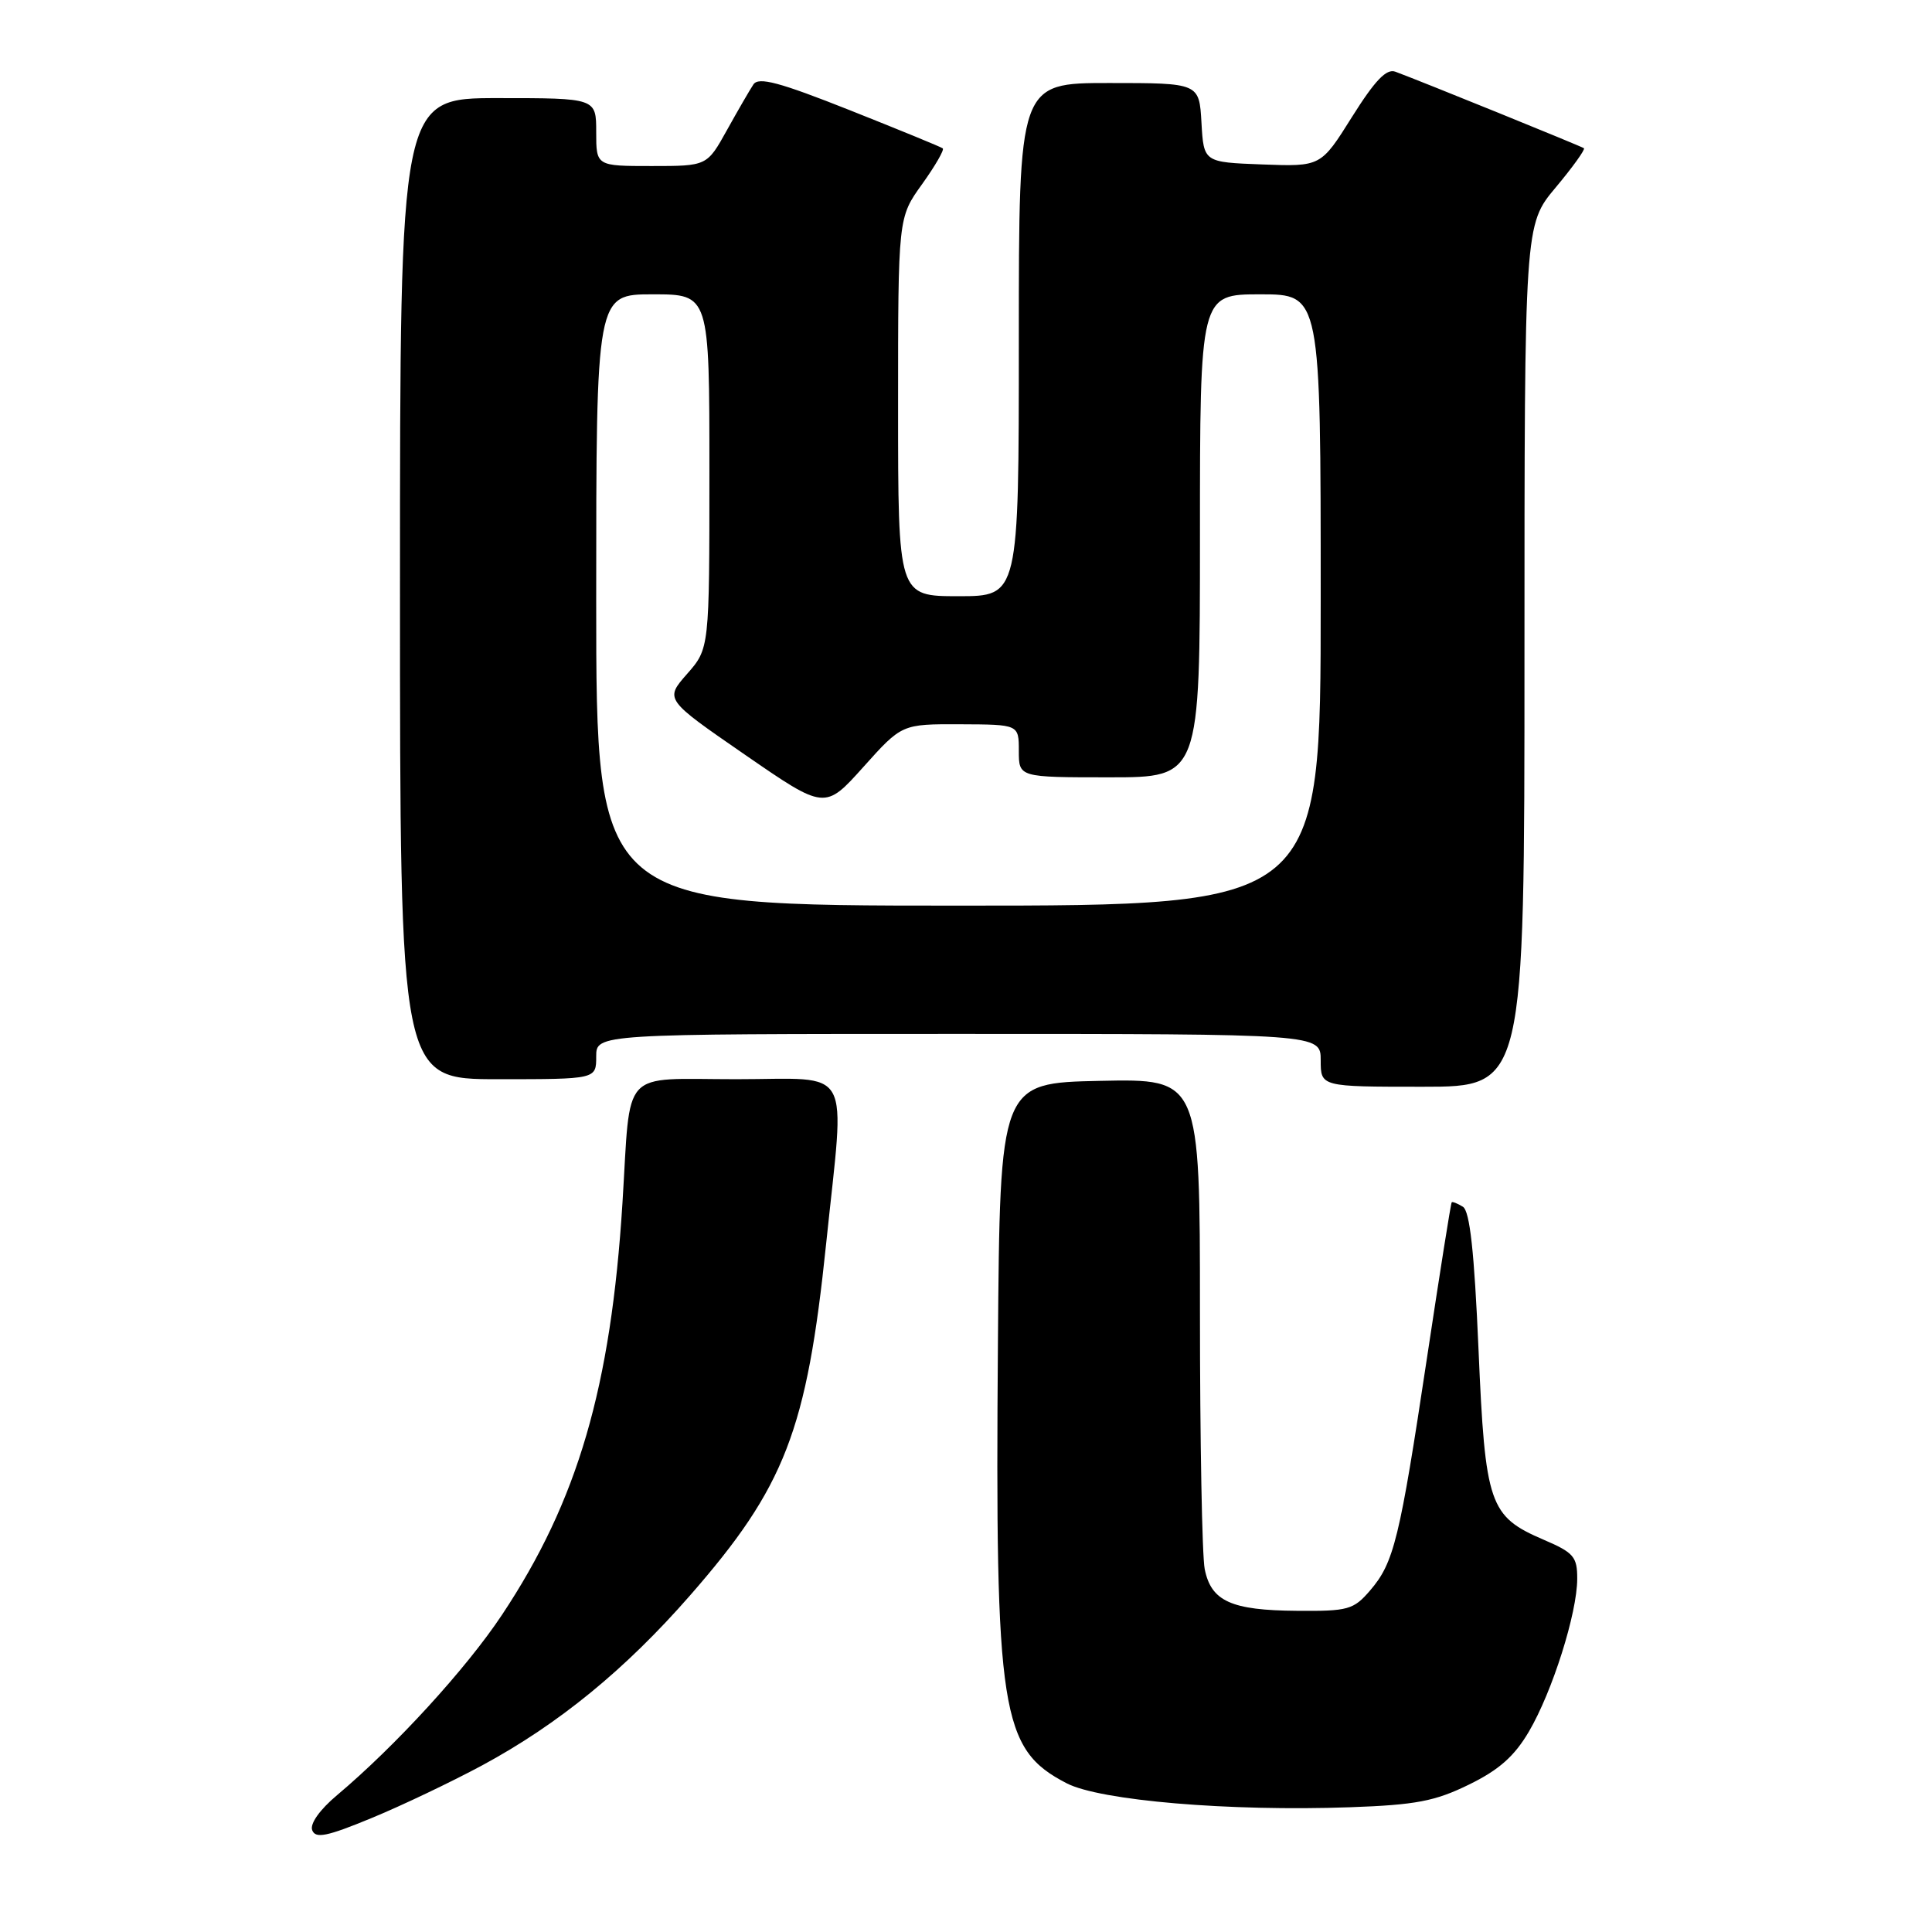 <?xml version="1.0" encoding="UTF-8" standalone="no"?>
<!DOCTYPE svg PUBLIC "-//W3C//DTD SVG 1.1//EN" "http://www.w3.org/Graphics/SVG/1.1/DTD/svg11.dtd" >
<svg xmlns="http://www.w3.org/2000/svg" xmlns:xlink="http://www.w3.org/1999/xlink" version="1.1" viewBox="0 0 256 256">
 <g >
 <path fill="currentColor"
d=" M 63.91 233.91 C 74.00 228.46 82.85 221.23 91.43 211.41 C 104.02 197.01 106.90 189.57 109.47 164.78 C 111.97 140.68 113.24 143.00 97.55 143.00 C 82.05 143.00 83.61 141.30 82.48 159.39 C 80.95 183.84 76.55 198.88 66.52 213.97 C 61.78 221.11 52.39 231.37 44.66 237.87 C 42.37 239.79 41.04 241.67 41.37 242.51 C 41.80 243.65 43.31 243.35 49.19 240.92 C 53.20 239.27 59.82 236.11 63.91 233.91 Z  M 194.64 236.47 C 198.62 234.53 200.67 232.71 202.59 229.44 C 205.70 224.14 208.98 213.76 208.99 209.21 C 209.00 206.28 208.53 205.73 204.56 204.03 C 197.32 200.92 196.80 199.43 195.91 178.79 C 195.35 165.84 194.76 160.47 193.84 159.90 C 193.14 159.47 192.47 159.20 192.36 159.31 C 192.24 159.42 190.77 168.74 189.07 180.01 C 185.46 203.98 184.71 207.07 181.54 210.75 C 179.35 213.30 178.63 213.50 171.84 213.44 C 163.14 213.38 160.48 212.17 159.63 207.91 C 159.28 206.17 159.00 190.84 159.00 173.85 C 159.00 142.94 159.00 142.94 145.75 143.22 C 132.50 143.50 132.50 143.50 132.23 178.00 C 131.85 227.02 132.59 231.76 141.33 236.29 C 145.76 238.59 162.89 240.04 178.89 239.47 C 187.61 239.16 190.15 238.67 194.64 236.47 Z  M 202.00 86.89 C 202.00 29.78 202.00 29.78 206.13 24.85 C 208.40 22.14 210.08 19.79 209.88 19.64 C 209.53 19.38 188.45 10.82 184.89 9.50 C 183.71 9.06 182.19 10.65 179.15 15.49 C 175.02 22.08 175.02 22.08 167.26 21.79 C 159.50 21.50 159.50 21.50 159.20 16.25 C 158.90 11.00 158.90 11.00 146.95 11.00 C 135.00 11.00 135.00 11.00 135.00 45.00 C 135.00 79.00 135.00 79.00 127.00 79.00 C 119.00 79.00 119.00 79.00 119.00 53.91 C 119.00 28.83 119.00 28.83 122.17 24.42 C 123.91 21.99 125.15 19.85 124.92 19.66 C 124.69 19.47 119.14 17.20 112.60 14.60 C 103.25 10.89 100.51 10.16 99.83 11.19 C 99.35 11.91 97.77 14.64 96.32 17.25 C 93.68 22.00 93.68 22.00 86.34 22.00 C 79.00 22.00 79.00 22.00 79.00 17.50 C 79.00 13.00 79.00 13.00 66.00 13.00 C 53.00 13.00 53.00 13.00 53.00 78.00 C 53.00 143.00 53.00 143.00 66.00 143.00 C 79.00 143.00 79.00 143.00 79.00 140.00 C 79.00 137.00 79.00 137.00 127.00 137.00 C 175.00 137.00 175.00 137.00 175.00 140.50 C 175.00 144.00 175.00 144.00 188.50 144.00 C 202.00 144.00 202.00 144.00 202.00 86.89 Z  M 79.00 79.50 C 79.00 39.00 79.00 39.00 86.50 39.00 C 94.00 39.00 94.00 39.00 94.00 62.47 C 94.00 85.93 94.00 85.93 91.04 89.30 C 88.08 92.67 88.08 92.67 98.69 99.99 C 109.30 107.31 109.30 107.31 114.40 101.63 C 119.50 95.94 119.50 95.94 127.25 95.97 C 135.00 96.00 135.00 96.00 135.00 99.50 C 135.00 103.00 135.00 103.00 147.00 103.00 C 159.00 103.00 159.00 103.00 159.00 71.00 C 159.00 39.00 159.00 39.00 167.00 39.00 C 175.00 39.00 175.00 39.00 175.00 79.50 C 175.00 120.00 175.00 120.00 127.00 120.00 C 79.00 120.00 79.00 120.00 79.00 79.50 Z "/>
</g>
</svg>